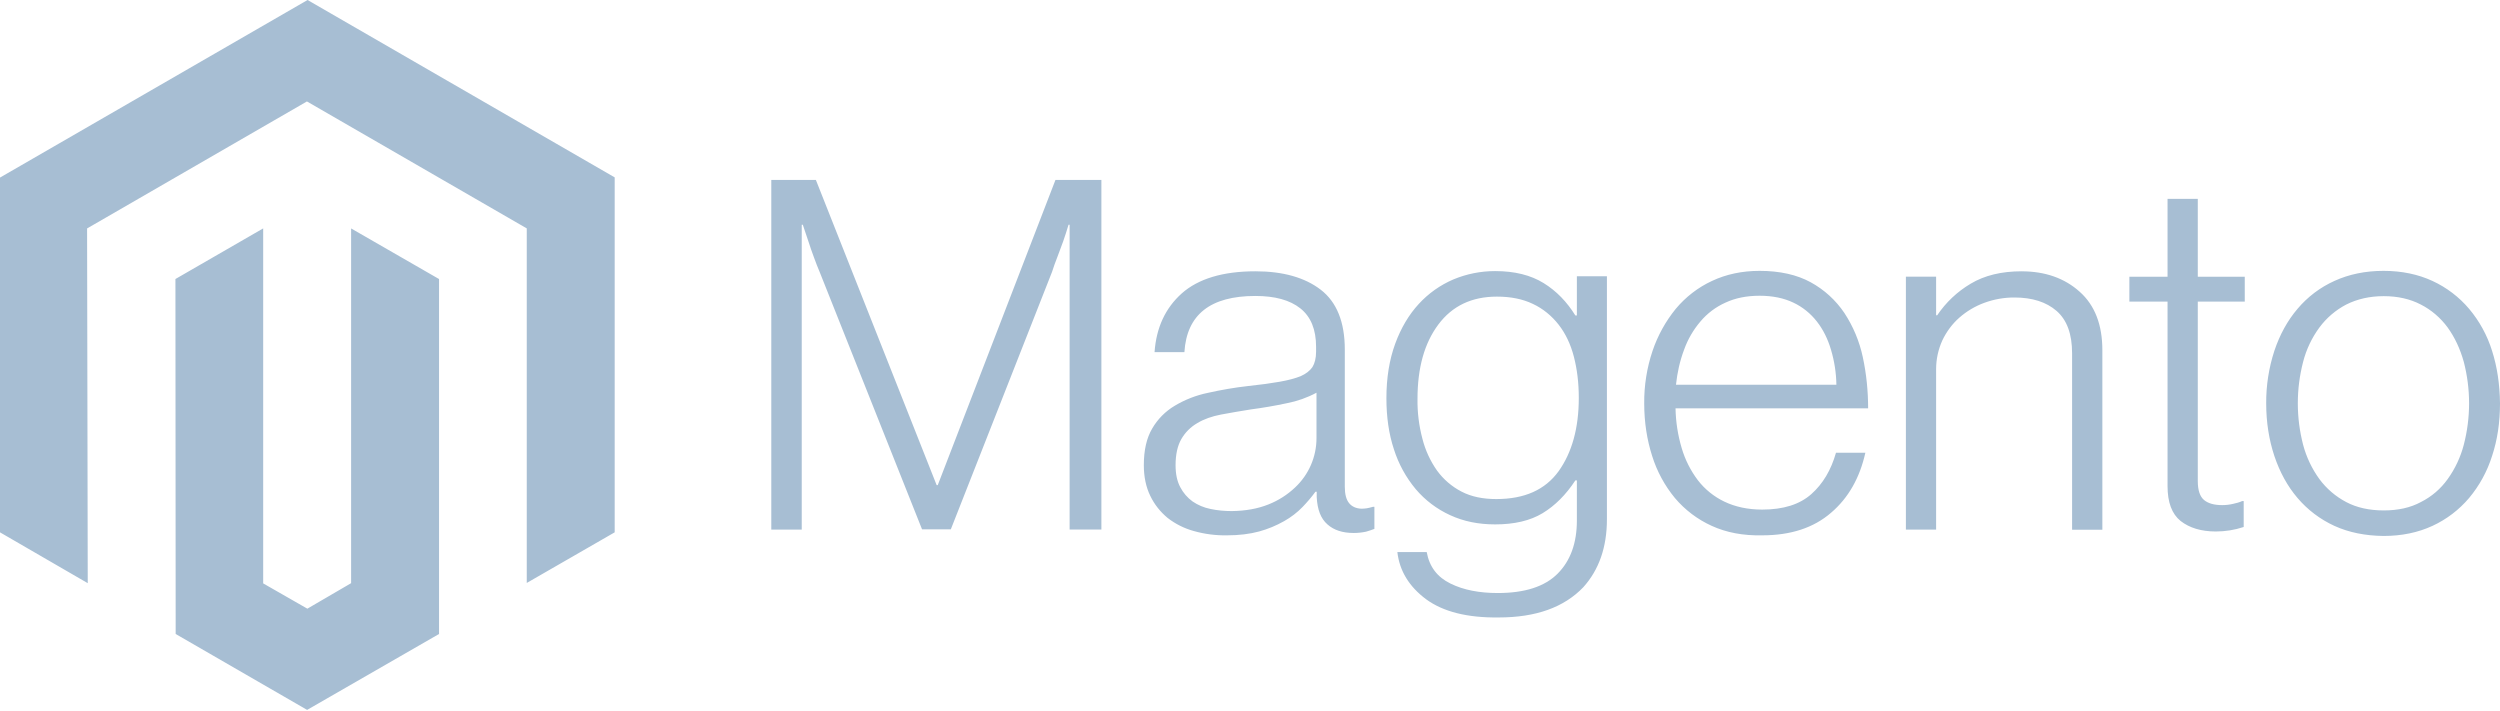 <svg width="232" height="66" viewBox="0 0 232 66" fill="none" xmlns="http://www.w3.org/2000/svg">
<path d="M28.543 0L0 16.479V49.401L8.142 54.118L8.082 21.199L28.483 9.414L48.883 21.195V54.098L57.043 49.4V16.461L28.541 0H28.543ZM71.576 16.7V49.144H74.401V20.858H74.501C74.679 21.375 74.858 21.913 75.037 22.451C75.177 22.91 75.355 23.387 75.534 23.883C75.714 24.382 75.893 24.84 76.072 25.259L85.566 49.122H88.236L97.627 25.237C97.766 24.779 97.949 24.304 98.147 23.787C98.315 23.32 98.488 22.855 98.665 22.392C98.843 21.893 99.001 21.377 99.16 20.858H99.26V49.142H102.209V16.699H97.946L87.022 45.023H86.922L75.714 16.699L71.576 16.7ZM201.148 18.453V25.678H197.606V27.987H201.148V45.102C201.148 46.616 201.546 47.692 202.362 48.348C203.178 48.985 204.274 49.322 205.626 49.322C206.506 49.323 207.38 49.182 208.215 48.905V46.498H208.077C207.818 46.616 207.52 46.697 207.241 46.755C206.909 46.834 206.568 46.874 206.226 46.875C205.469 46.875 204.91 46.715 204.533 46.398C204.156 46.081 203.955 45.501 203.955 44.645V27.987H208.314V25.678H203.955V18.453H201.148ZM24.423 21.195L16.28 25.893L16.302 58.834L28.5 65.879L40.743 58.834V25.895L32.583 21.199V54.118L28.523 56.485L24.423 54.138V21.199V21.195ZM163.292 25.136C161.661 25.136 160.187 25.453 158.873 26.071C157.579 26.669 156.426 27.564 155.511 28.659C154.566 29.821 153.837 31.142 153.357 32.56C152.829 34.131 152.568 35.78 152.583 37.437C152.583 39.19 152.841 40.819 153.319 42.313C153.763 43.737 154.48 45.062 155.429 46.213C156.363 47.321 157.533 48.205 158.853 48.802C160.205 49.418 161.76 49.719 163.533 49.679C166.179 49.679 168.307 48.981 169.918 47.587C171.531 46.213 172.586 44.343 173.105 42.016H170.379C169.92 43.629 169.164 44.901 168.088 45.856C167.013 46.811 165.503 47.29 163.533 47.29C162.199 47.29 161.023 47.031 160.027 46.554C159.06 46.093 158.215 45.412 157.561 44.564C156.887 43.673 156.381 42.668 156.065 41.597C155.706 40.395 155.512 39.149 155.489 37.894H173.362C173.362 36.303 173.206 34.709 172.867 33.136C172.556 31.675 171.975 30.286 171.154 29.038C170.355 27.853 169.283 26.877 168.028 26.192C166.754 25.495 165.164 25.136 163.292 25.136ZM221.192 25.136C219.501 25.136 217.986 25.453 216.632 26.071C215.312 26.667 214.143 27.552 213.21 28.659C212.275 29.754 211.559 31.066 211.06 32.56C210.547 34.134 210.291 35.781 210.303 37.437C210.303 39.19 210.564 40.819 211.06 42.313C211.559 43.804 212.275 45.119 213.21 46.213C214.148 47.315 215.316 48.198 216.632 48.802C217.986 49.418 219.501 49.717 221.192 49.737C222.883 49.737 224.397 49.418 225.731 48.802C227.04 48.198 228.201 47.314 229.133 46.213C230.092 45.066 230.816 43.74 231.264 42.313C231.761 40.819 232 39.19 232 37.437C231.98 35.686 231.741 34.053 231.264 32.56C230.821 31.13 230.096 29.804 229.133 28.659C228.201 27.558 227.04 26.675 225.731 26.071C224.397 25.455 222.885 25.136 221.192 25.136ZM138.752 25.157C137.419 25.155 136.098 25.418 134.868 25.933C133.652 26.454 132.56 27.227 131.665 28.203C130.748 29.198 130.011 30.432 129.472 31.905C128.936 33.377 128.659 35.048 128.659 36.961C128.659 38.672 128.88 40.263 129.356 41.697C129.785 43.051 130.475 44.309 131.386 45.4C132.259 46.425 133.346 47.247 134.571 47.806C135.825 48.385 137.199 48.664 138.752 48.664C140.523 48.664 141.995 48.323 143.148 47.627C144.302 46.929 145.317 45.916 146.193 44.582H146.334V48.307C146.334 50.397 145.736 52.046 144.543 53.24C143.349 54.437 141.498 55.033 138.99 55.033C137.297 55.033 135.823 54.756 134.611 54.157C133.376 53.559 132.641 52.584 132.399 51.23H129.675C129.875 52.981 130.768 54.435 132.34 55.609C133.913 56.764 136.164 57.34 139.088 57.3C142.531 57.3 145.138 56.365 146.93 54.495C148.382 52.882 149.122 50.794 149.122 48.187V25.636H146.334V29.276H146.193C145.417 28.021 144.442 27.006 143.247 26.269C142.053 25.533 140.565 25.157 138.752 25.157ZM116.498 25.176C113.473 25.176 111.202 25.872 109.671 27.224C108.137 28.598 107.302 30.41 107.142 32.679H109.912C110.129 29.198 112.319 27.465 116.498 27.465C118.311 27.465 119.701 27.844 120.676 28.619C121.651 29.395 122.132 30.588 122.132 32.181V32.641C122.132 33.239 122.01 33.712 121.791 34.071C121.552 34.41 121.195 34.691 120.698 34.911C120.2 35.11 119.543 35.288 118.748 35.427C117.95 35.567 116.973 35.704 115.819 35.824C114.566 35.964 113.312 36.183 112.078 36.46C110.996 36.684 109.959 37.089 109.011 37.657C108.146 38.171 107.428 38.898 106.923 39.768C106.406 40.644 106.147 41.776 106.147 43.168C106.147 44.243 106.347 45.198 106.745 46.014C107.126 46.811 107.681 47.507 108.358 48.066C109.08 48.626 109.905 49.038 110.785 49.28C111.788 49.564 112.827 49.698 113.868 49.679C114.983 49.679 115.98 49.557 116.857 49.318C117.663 49.096 118.438 48.776 119.165 48.363C119.801 48.004 120.379 47.565 120.877 47.049C121.296 46.612 121.711 46.134 122.072 45.635H122.191V46.135C122.251 47.29 122.568 48.126 123.187 48.664C123.785 49.2 124.597 49.461 125.633 49.461C126.015 49.46 126.395 49.419 126.768 49.34C127.031 49.266 127.289 49.179 127.544 49.081V47.033H127.406C127.189 47.091 126.989 47.15 126.83 47.17C126.671 47.193 126.511 47.206 126.351 47.208C125.833 47.188 125.456 47.009 125.197 46.692C124.937 46.373 124.798 45.876 124.798 45.18V32.438C124.798 29.872 124.04 28.023 122.567 26.888C121.093 25.754 119.067 25.176 116.498 25.176ZM187.616 25.176C185.743 25.176 184.172 25.553 182.878 26.328C181.638 27.062 180.577 28.063 179.773 29.257H179.671V25.674H176.867V49.144H179.671V34.256C179.672 33.337 179.869 32.428 180.248 31.59C180.626 30.793 181.167 30.057 181.825 29.48C182.502 28.884 183.285 28.418 184.132 28.106C185.03 27.773 185.981 27.604 186.939 27.608C188.591 27.608 189.903 28.025 190.858 28.86C191.813 29.696 192.29 30.992 192.29 32.783V49.162H195.099V32.504C195.099 30.135 194.401 28.324 192.99 27.07C191.594 25.815 189.785 25.179 187.616 25.179V25.176ZM163.292 27.445C164.486 27.445 165.541 27.662 166.417 28.081C167.274 28.48 168.028 29.096 168.604 29.834C169.182 30.57 169.619 31.447 169.918 32.462C170.232 33.515 170.4 34.607 170.417 35.706H155.531C155.648 34.592 155.889 33.495 156.288 32.44C156.63 31.487 157.142 30.604 157.8 29.834C158.433 29.081 159.23 28.481 160.129 28.081C161.024 27.664 162.077 27.445 163.292 27.445ZM221.214 27.483C222.508 27.483 223.661 27.744 224.654 28.262C225.629 28.759 226.485 29.495 227.143 30.39C227.8 31.305 228.299 32.362 228.638 33.577C229.295 36.102 229.295 38.754 228.638 41.28C228.34 42.423 227.833 43.502 227.143 44.461C226.5 45.364 225.645 46.096 224.654 46.592C223.699 47.111 222.548 47.368 221.214 47.368C219.88 47.368 218.705 47.111 217.73 46.592C216.75 46.078 215.9 45.35 215.242 44.461C214.546 43.502 214.034 42.424 213.73 41.28C213.073 38.754 213.073 36.102 213.73 33.577C214.025 32.427 214.538 31.346 215.242 30.39C215.9 29.502 216.751 28.775 217.73 28.262C218.763 27.744 219.92 27.483 221.214 27.483ZM138.912 27.526C140.184 27.526 141.297 27.744 142.252 28.203C143.189 28.639 144.005 29.315 144.643 30.131C145.279 30.947 145.756 31.944 146.055 33.098C146.354 34.253 146.512 35.527 146.512 36.922C146.512 39.728 145.877 41.994 144.643 43.725C143.389 45.458 141.478 46.313 138.85 46.313C137.618 46.313 136.541 46.096 135.626 45.619C134.728 45.154 133.951 44.486 133.356 43.669C132.728 42.777 132.269 41.777 132.001 40.72C131.68 39.513 131.526 38.269 131.544 37.02C131.544 34.135 132.184 31.846 133.478 30.115C134.772 28.384 136.583 27.526 138.912 27.526ZM122.17 36.444V40.663C122.17 42.394 121.456 44.046 120.181 45.24C119.466 45.916 118.628 46.45 117.713 46.811C116.718 47.21 115.601 47.41 114.307 47.428C113.651 47.428 112.975 47.37 112.319 47.228C111.727 47.109 111.165 46.873 110.666 46.532C110.192 46.188 109.804 45.738 109.533 45.218C109.234 44.662 109.093 43.986 109.093 43.17C109.093 42.173 109.274 41.358 109.631 40.741C109.984 40.129 110.492 39.621 111.104 39.268C111.721 38.891 112.477 38.632 113.314 38.47C114.148 38.313 115.083 38.153 116.078 37.994C117.201 37.847 118.317 37.655 119.424 37.417C120.383 37.234 121.309 36.905 122.17 36.444Z" fill="#A7BED3"/>
</svg>
